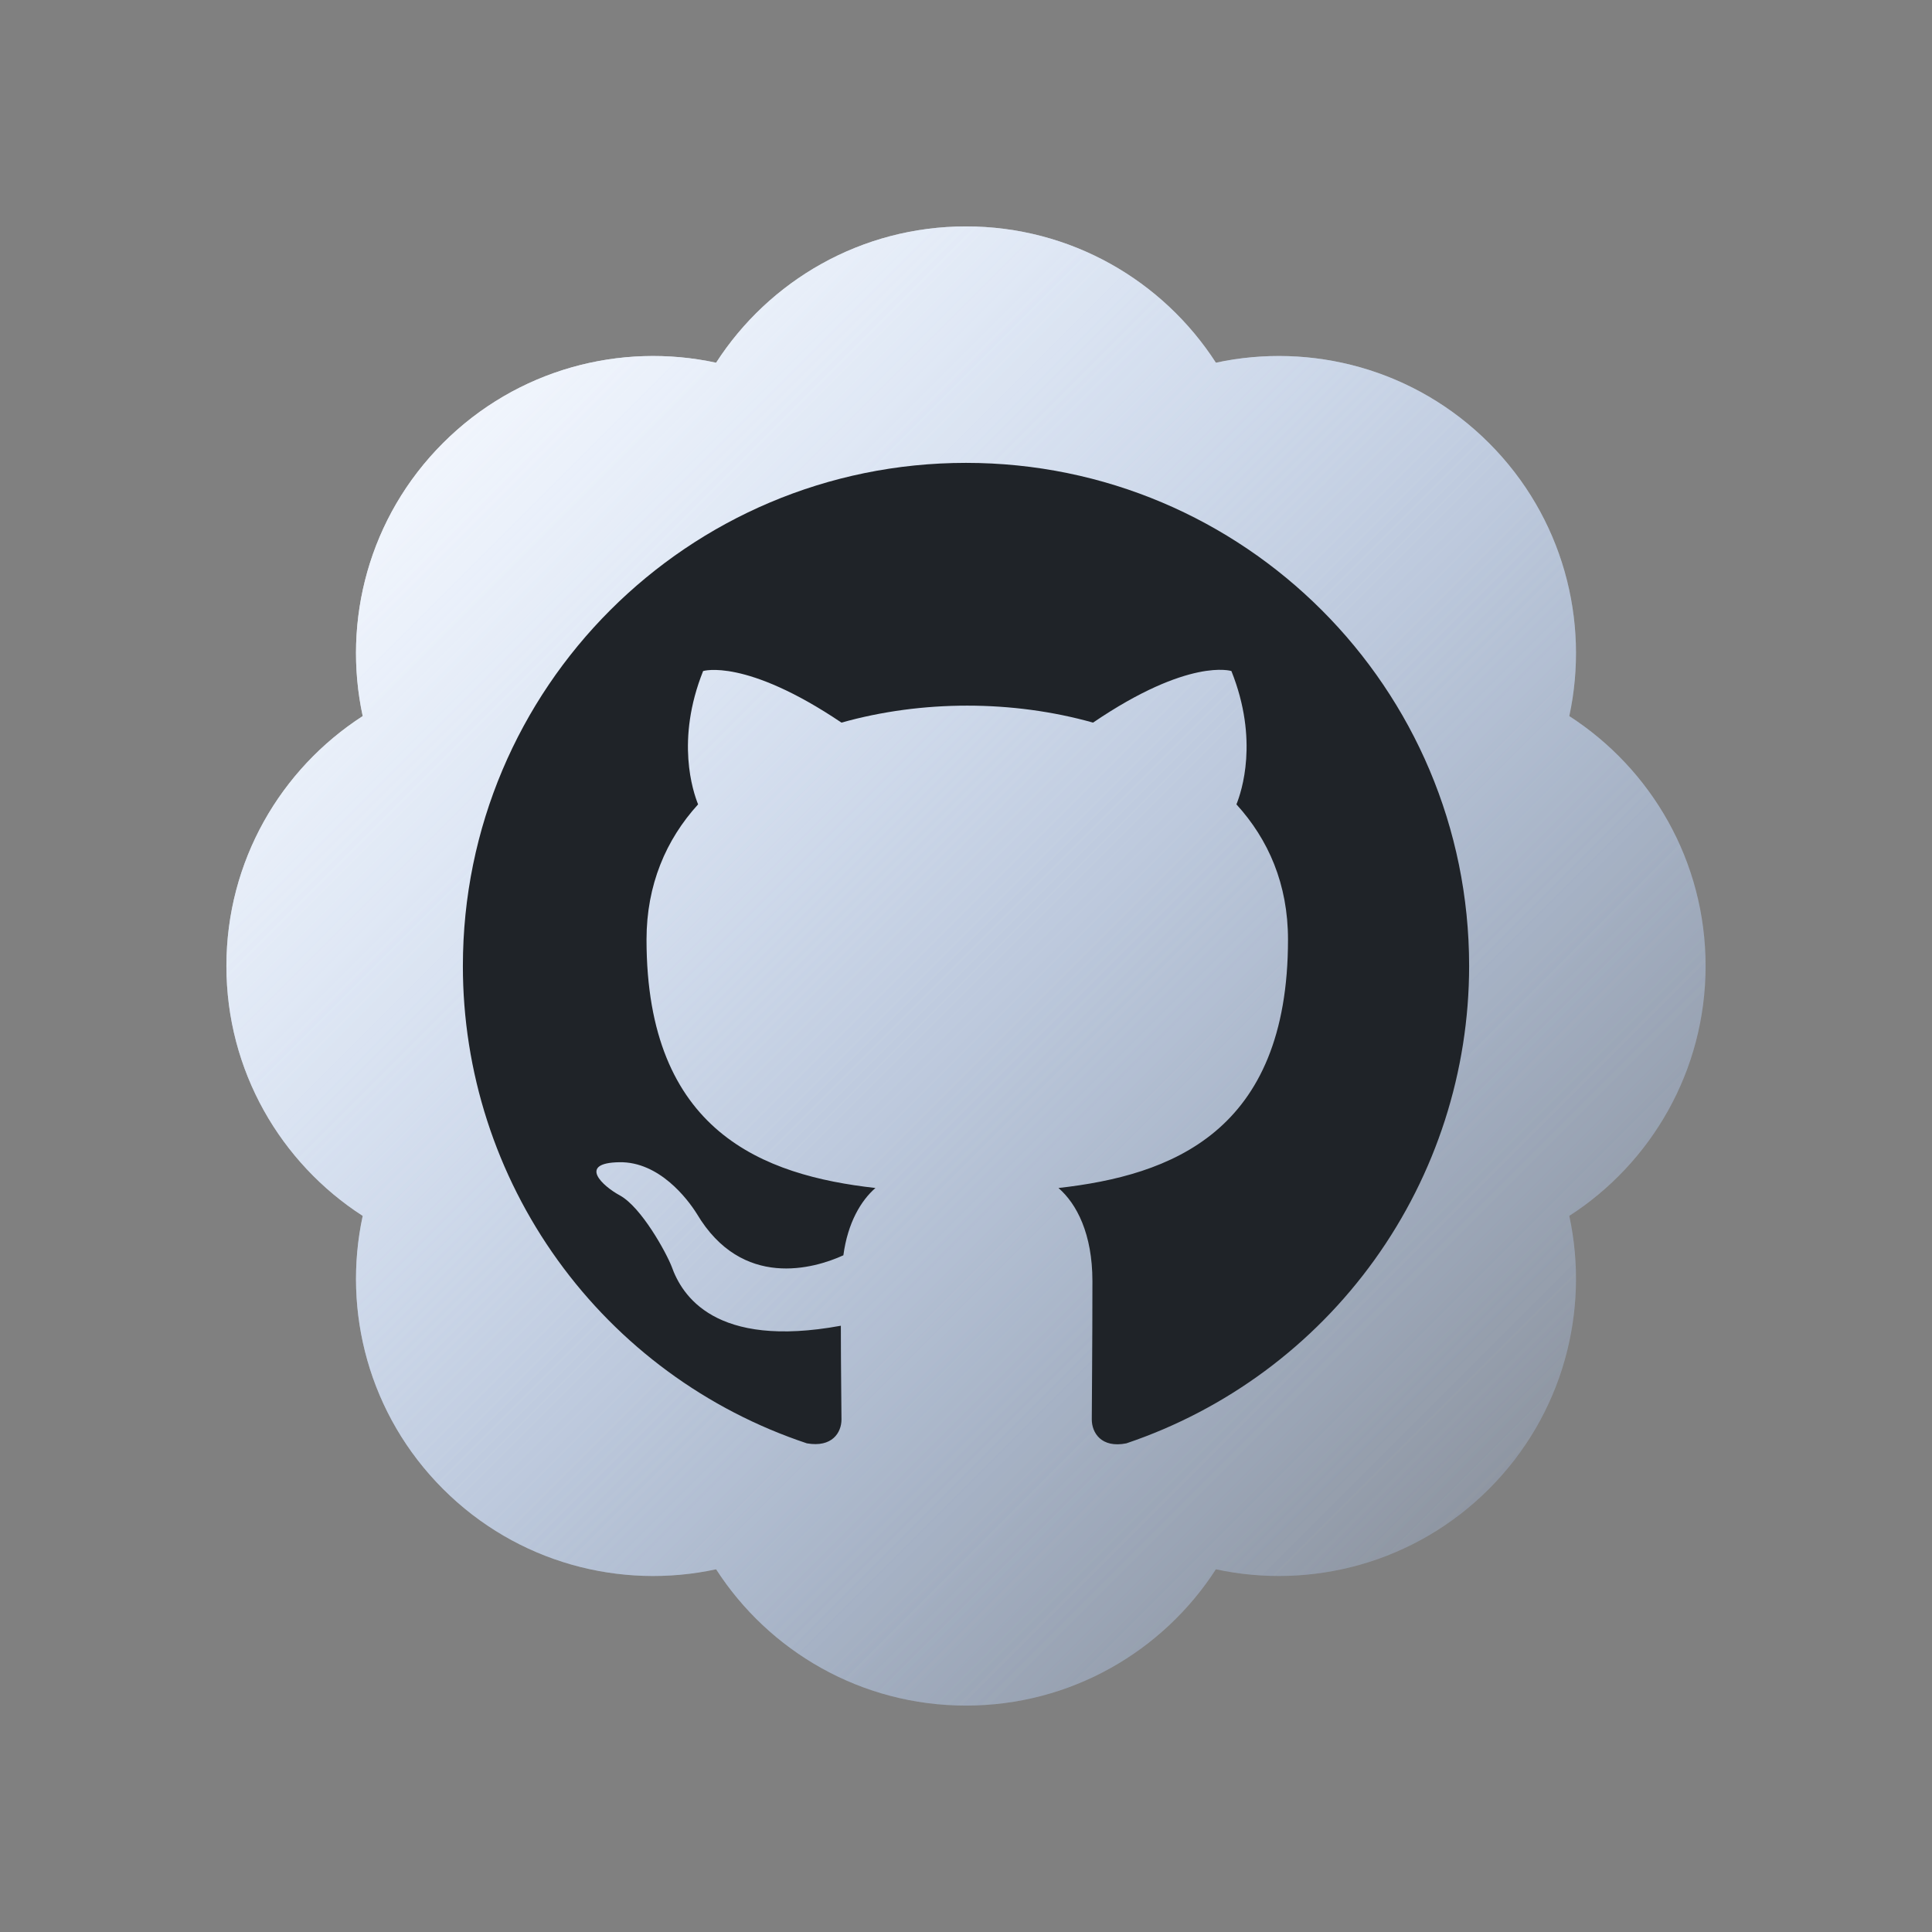 <svg xmlns="http://www.w3.org/2000/svg" width="256" height="256" fill="none" viewBox="0 0 256 256" id="github">
  <rect x="0" y="0" width="256" height="256" fill="#808080" stroke="none"/>
  <path fill="url(#paint0_linear_533_5358)" fill-rule="evenodd" d="M58.704 58.704C48.88 68.526 45.332 82.248 48.061 94.887C37.193 101.897 30 114.109 30 128C30 141.892 37.194 154.103 48.061 161.112C45.333 173.751 48.881 187.473 58.704 197.297C68.527 207.119 82.249 210.667 94.888 207.94C101.897 218.806 114.109 226 128 226C141.892 226 154.103 218.806 161.112 207.94C173.751 210.667 187.473 207.119 197.297 197.297C207.119 187.473 210.667 173.751 207.94 161.112C218.806 154.103 226 141.892 226 128C226 114.109 218.806 101.897 207.94 94.888C210.667 82.249 207.119 68.526 197.297 58.703C187.473 48.881 173.751 45.333 161.112 48.06C154.103 37.194 141.892 30 128 30C114.109 30 101.897 37.194 94.888 48.061C82.249 45.333 68.527 48.881 58.704 58.704Z" clip-rule="evenodd"></path>
  <path fill="url(#paint1_linear_533_5358)" fill-rule="evenodd" d="M48.061 161.112C37.194 154.103 30 141.892 30 128C30 114.109 37.193 101.897 48.061 94.887C45.332 82.248 48.88 68.526 58.704 58.704C68.527 48.881 82.249 45.333 94.888 48.061C101.897 37.194 114.109 30 128 30C141.892 30 154.103 37.194 161.112 48.06C173.751 45.333 187.473 48.881 197.297 58.703C207.119 68.526 210.667 82.249 207.94 94.888C218.806 101.897 226 114.109 226 128C226 141.892 218.806 154.103 207.94 161.112C210.667 173.751 207.119 187.473 197.297 197.297C187.473 207.119 173.751 210.667 161.112 207.94C154.103 218.806 141.892 226 128 226C114.109 226 101.897 218.806 94.888 207.94C82.249 210.667 68.527 207.119 58.704 197.297C48.881 187.473 45.333 173.751 48.061 161.112Z" clip-rule="evenodd"></path>
  <path fill="#1F2328" d="M128.001 61.333C164.834 61.333 194.667 91.166 194.667 128C194.664 141.968 190.28 155.584 182.133 166.93C173.985 178.276 162.485 186.782 149.251 191.25C145.917 191.916 144.667 189.833 144.667 188.083C144.667 185.833 144.751 178.666 144.751 169.75C144.751 163.5 142.667 159.5 140.251 157.416C155.084 155.75 170.667 150.083 170.667 124.5C170.667 117.166 168.084 111.25 163.834 106.583C164.501 104.916 166.834 98.083 163.167 88.916C163.167 88.916 157.584 87.083 144.834 95.75C139.501 94.25 133.834 93.5 128.167 93.5C122.501 93.5 116.834 94.25 111.501 95.75C98.751 87.166 93.167 88.916 93.167 88.916C89.501 98.083 91.834 104.916 92.501 106.583C88.251 111.25 85.667 117.25 85.667 124.5C85.667 150 101.167 155.75 116.001 157.416C114.084 159.083 112.334 162 111.751 166.333C107.917 168.083 98.334 170.916 92.334 160.833C91.084 158.833 87.334 153.916 82.084 154C76.501 154.083 79.834 157.166 82.167 158.416C85.001 160 88.251 165.916 89.001 167.833C90.334 171.583 94.667 178.75 111.417 175.666C111.417 181.25 111.501 186.5 111.501 188.083C111.501 189.833 110.251 191.833 106.917 191.25C93.639 186.83 82.09 178.341 73.908 166.988C65.726 155.635 61.327 141.994 61.334 128C61.334 91.166 91.167 61.333 128.001 61.333Z"></path>
  <defs>
    <linearGradient id="paint0_linear_533_5358" x1="226" x2="30" y1="226" y2="30" gradientUnits="userSpaceOnUse">
      <stop stop-color="#ACCCFF" stop-opacity="0"></stop>
      <stop offset="1" stop-color="#fff"></stop>
    </linearGradient>
    <linearGradient id="paint1_linear_533_5358" x1="226" x2="30" y1="226" y2="30" gradientUnits="userSpaceOnUse">
      <stop stop-color="#ACCCFF" stop-opacity="0"></stop>
      <stop offset="1" stop-color="#fff"></stop>
    </linearGradient>
  </defs>
</svg>
